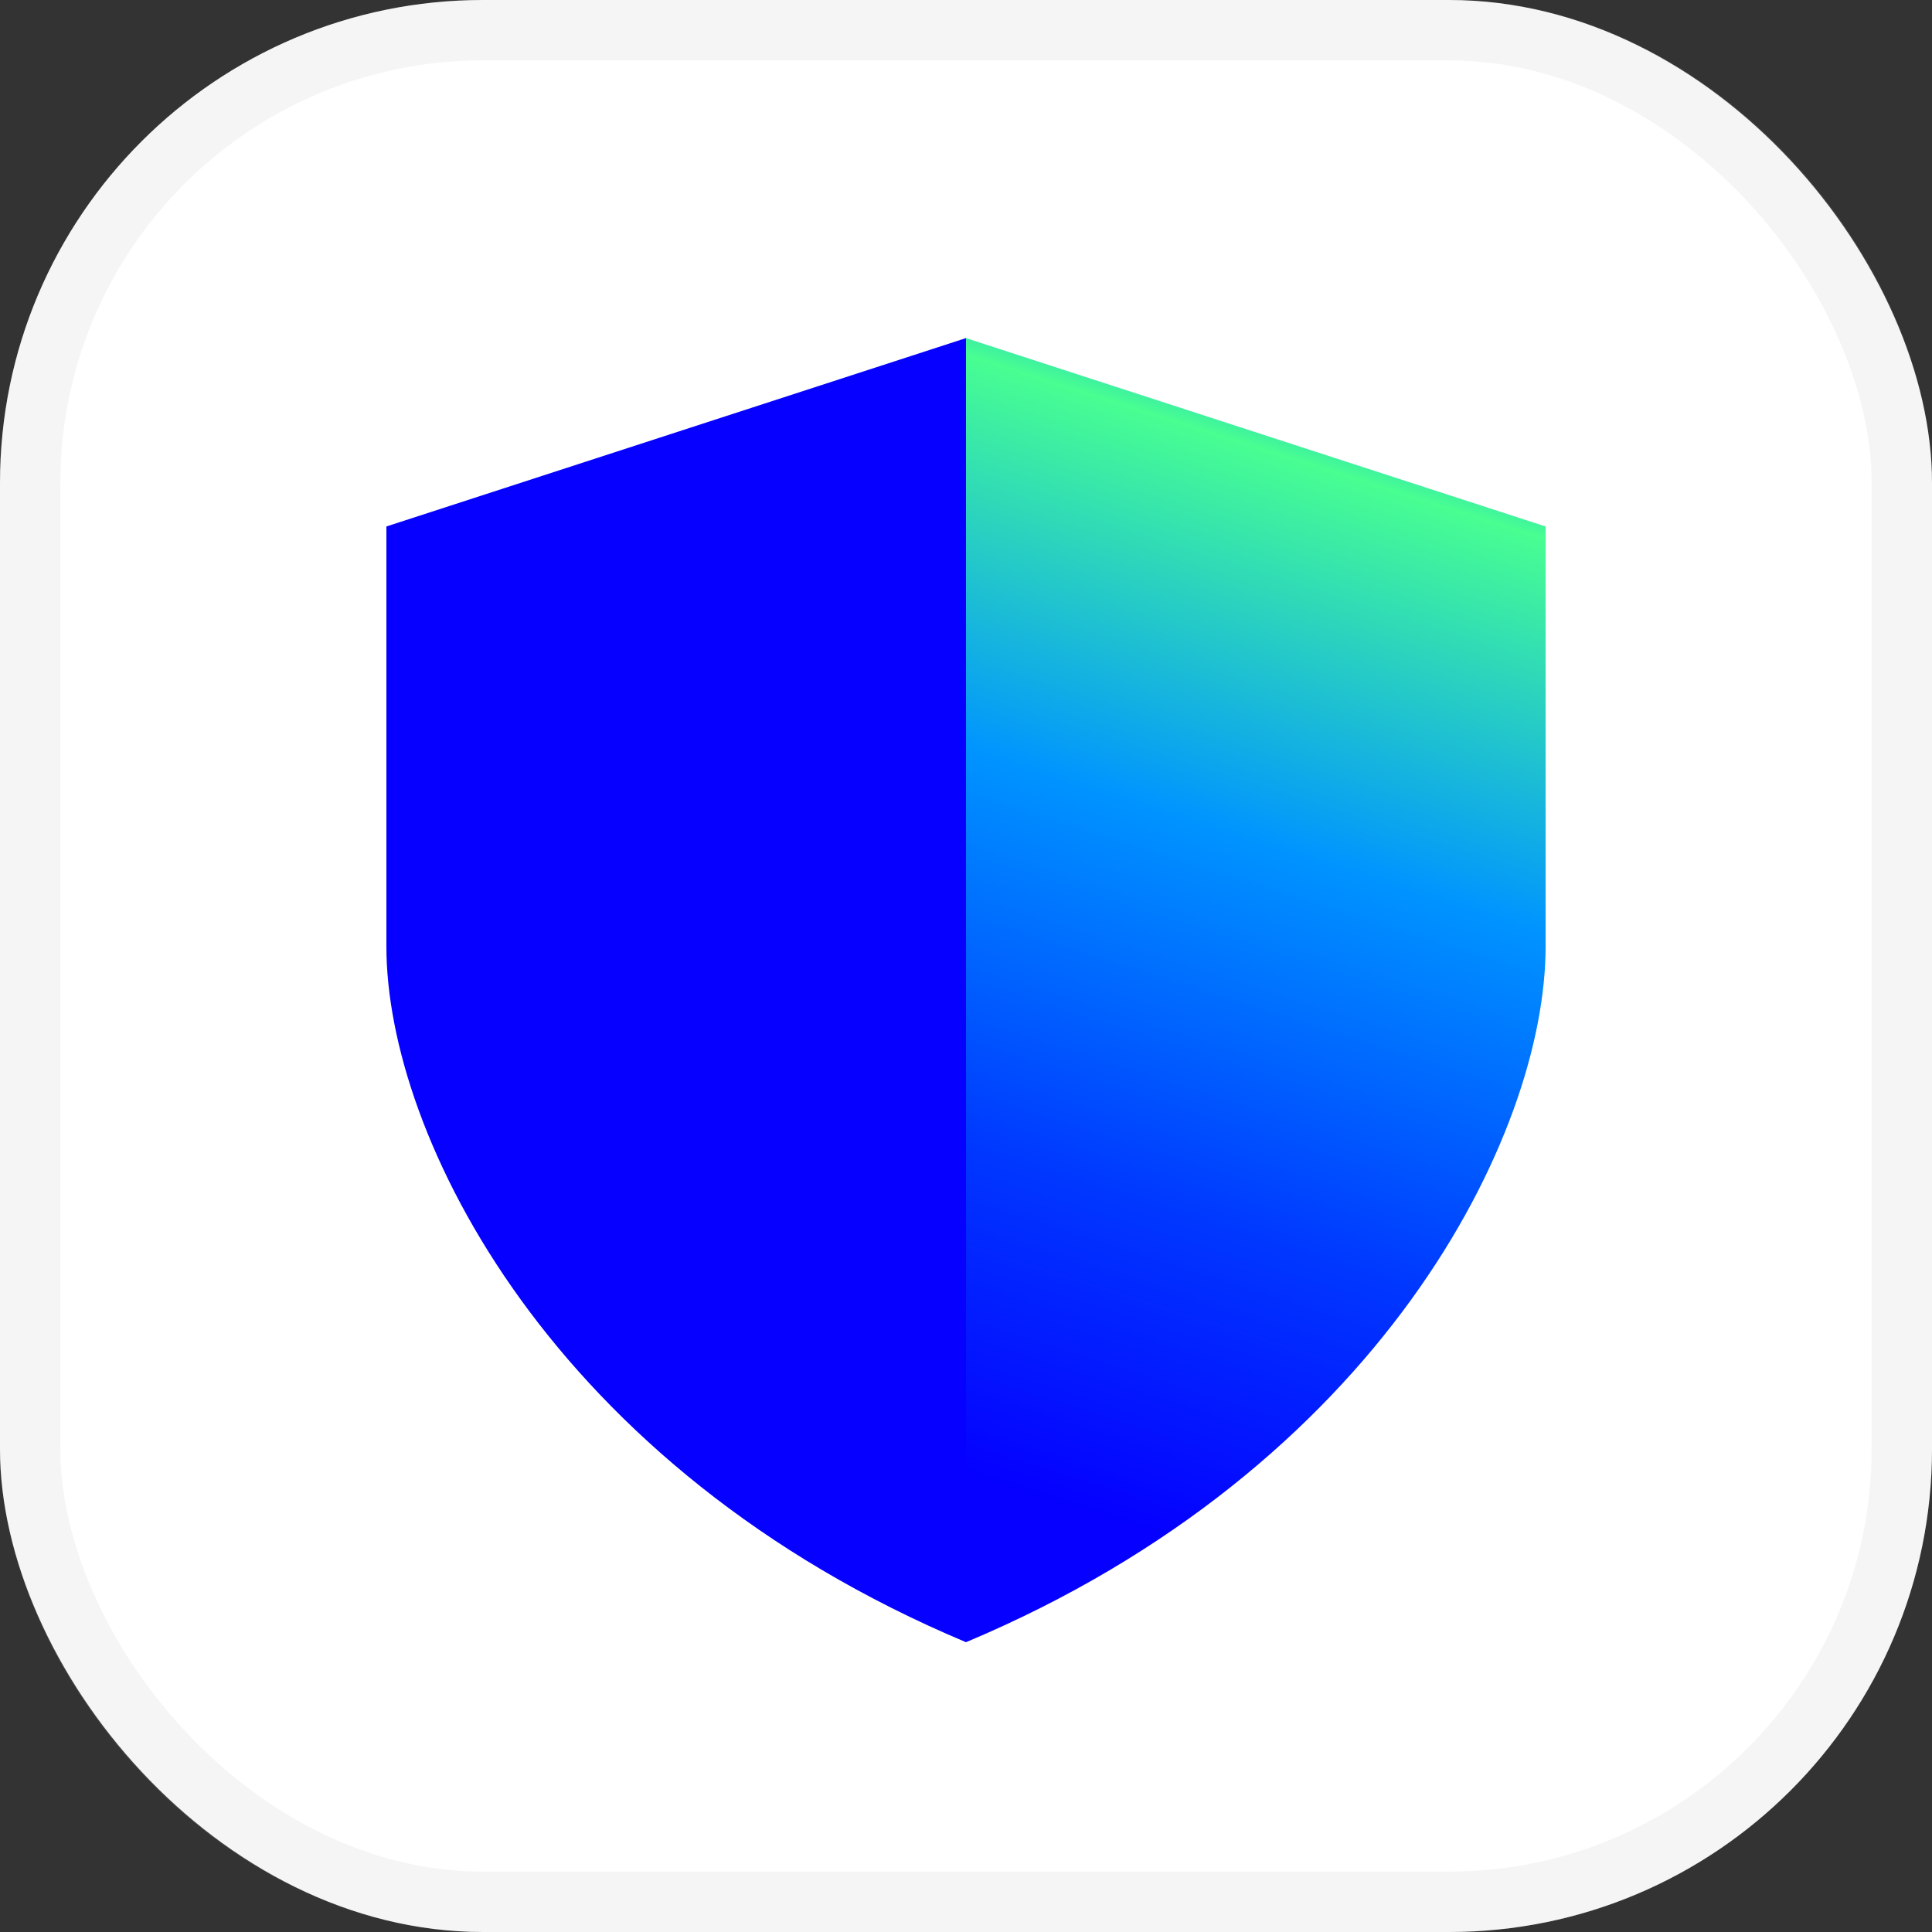 <svg width="40" height="40" viewBox="0 0 40 40" fill="none" xmlns="http://www.w3.org/2000/svg">
    <rect x="0" y="0" width="40" height="40" fill="#333333" stroke="none"/>
    <rect width="40" height="40" rx="10" fill="white"/>
    <path d="M8 10.9L20 7V34C11.428 30.4 8 23.5 8 19.6V10.9Z" fill="#0500FF"/>
    <path d="M32 10.9L20 7V34C28.571 30.4 32 23.5 32 19.6V10.9Z" fill="url(#paint0_linear_2434_117431)"/>
    <rect x="0.625" y="0.625" width="38.75" height="38.75" rx="9.375" stroke="#BEC0C2" stroke-opacity="0.16" stroke-width="1.25"/>
    <defs>
        <linearGradient id="paint0_linear_2434_117431" x1="28.812" y1="5.109" x2="19.747" y2="33.631" gradientUnits="userSpaceOnUse">
            <stop offset="0.02" stop-color="#0000FF"/>
            <stop offset="0.08" stop-color="#0094FF"/>
            <stop offset="0.16" stop-color="#48FF91"/>
            <stop offset="0.42" stop-color="#0094FF"/>
            <stop offset="0.68" stop-color="#0038FF"/>
            <stop offset="0.9" stop-color="#0500FF"/>
        </linearGradient>
    </defs>
</svg>
